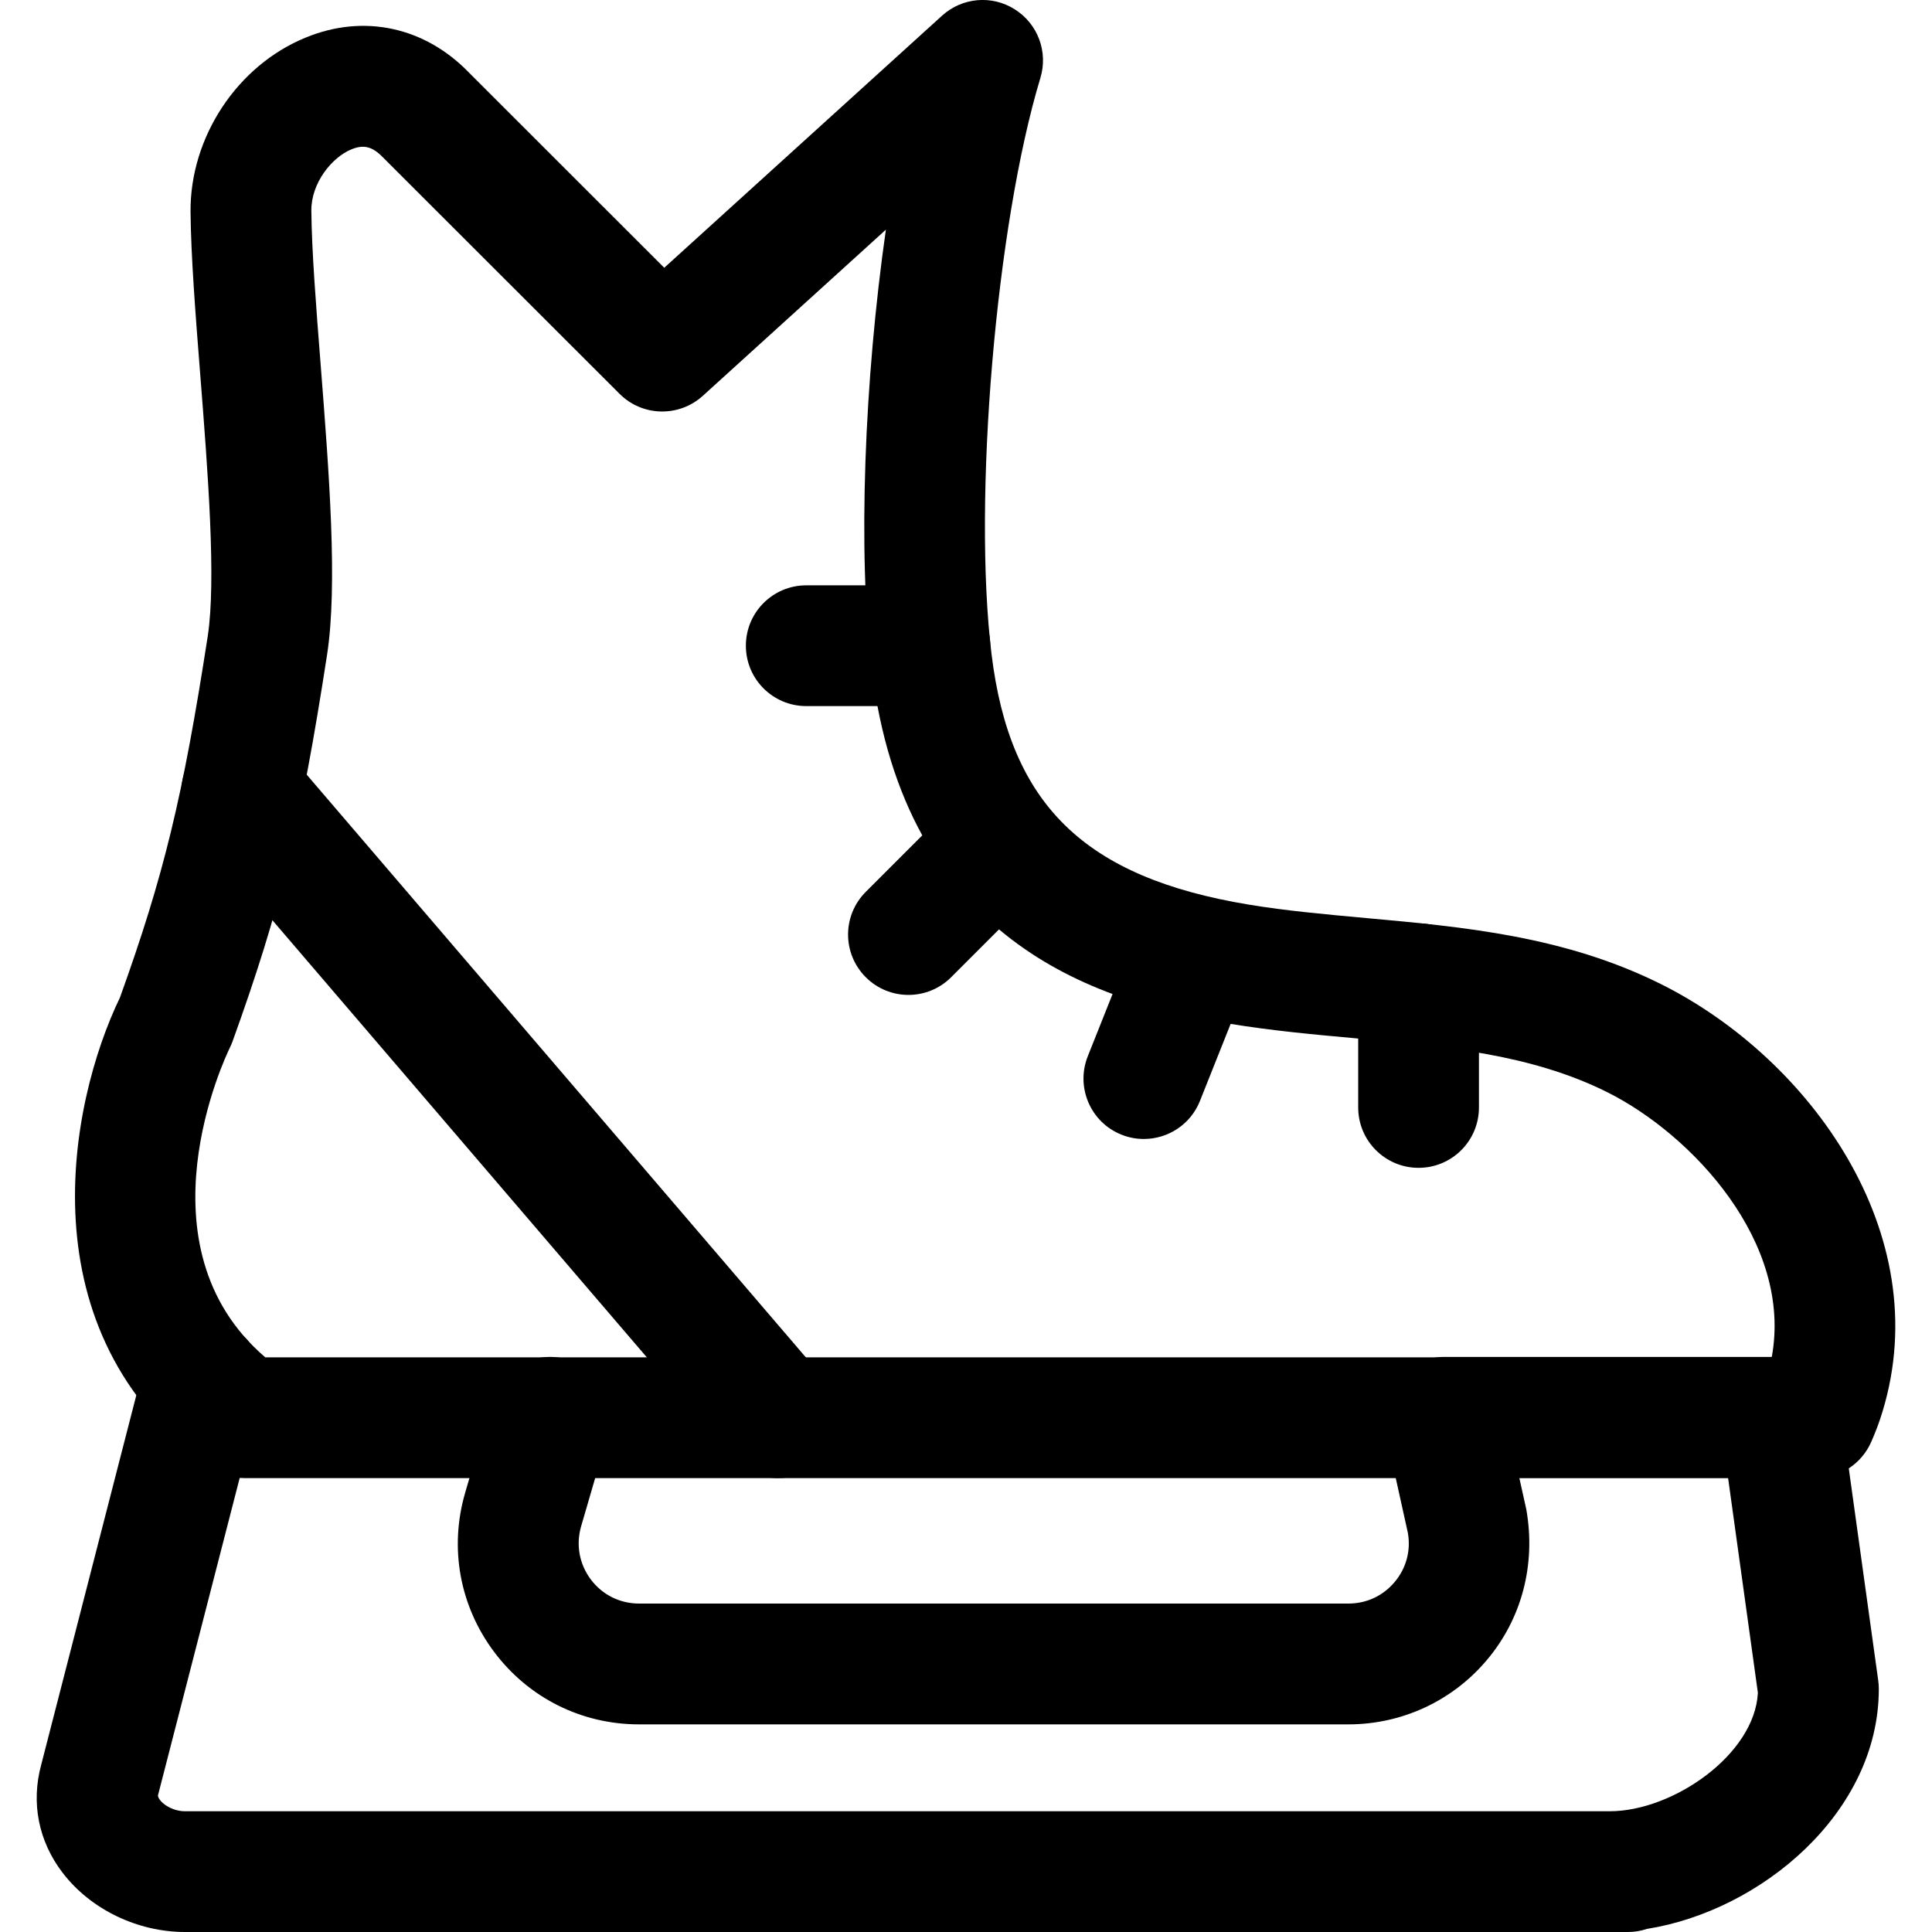 <svg xmlns="http://www.w3.org/2000/svg" viewBox="0 0 32 32"><!--! Font Icona - https://fonticona.com | License - https://fonticona.com/license | Copyright 2022 FontIcona.com --><path d="M26.964,32h-23.9c-0.788,0-1.564-0.376-2.026-0.98c-0.401-0.523-0.527-1.16-0.355-1.792l1.702-6.613c0.138-0.535,0.679-0.858,1.218-0.72c0.535,0.138,0.856,0.684,0.719,1.218l-1.706,6.626C2.625,29.842,2.833,30,3.063,30h23.598c1.052,0,2.405-0.943,2.455-1.963l-0.494-3.561h-3.458l0.117,0.527c0.161,0.919-0.08,1.811-0.651,2.489c-0.571,0.68-1.408,1.069-2.296,1.069H10.585c-0.953,0-1.828-0.438-2.4-1.199c-0.572-0.763-0.747-1.725-0.48-2.639l0.445-1.527c0.154-0.531,0.709-0.835,1.24-0.681c0.53,0.154,0.835,0.709,0.68,1.239l-0.445,1.527c-0.088,0.305-0.03,0.625,0.16,0.879c0.191,0.255,0.482,0.4,0.8,0.4h11.749c0.3,0,0.572-0.127,0.765-0.356c0.193-0.229,0.271-0.519,0.22-0.814l-0.376-1.699c-0.065-0.296,0.007-0.605,0.197-0.842s0.477-0.374,0.78-0.374h5.574c0.499,0,0.922,0.368,0.991,0.862l0.625,4.502c0.006,0.046,0.009,0.092,0.009,0.138c0,2.042-1.948,3.672-3.842,3.972C27.178,31.983,27.073,32,26.964,32z"/><path d="M30.078,24.482H4.049c-0.21,0-0.416-0.066-0.586-0.189c-3.074-2.224-2.322-6.021-1.476-7.771c0.727-2.021,1.041-3.317,1.453-5.979c0.144-0.93,0.002-2.744-0.124-4.345c-0.079-1.005-0.153-1.954-0.16-2.688C3.145,2.273,3.929,1.085,5.064,0.622C6.027,0.225,7.04,0.447,7.771,1.206l3.231,3.229l4.601-4.175c0.333-0.303,0.827-0.347,1.207-0.104c0.38,0.24,0.553,0.704,0.422,1.135c-0.736,2.432-1.122,6.98-0.809,9.544c0.305,2.498,1.542,3.7,4.266,4.149c0.625,0.103,1.263,0.16,1.938,0.222c1.622,0.147,3.298,0.3,4.894,1.099c2.445,1.224,4.559,4.118,3.66,7.073c-0.054,0.179-0.117,0.345-0.188,0.505C30.834,24.246,30.475,24.482,30.078,24.482z M4.394,22.482h24.951c0.354-1.909-1.327-3.692-2.718-4.389c-1.258-0.63-2.677-0.759-4.18-0.896c-0.682-0.062-1.386-0.126-2.082-0.241c-2.282-0.375-5.378-1.394-5.927-5.88c-0.235-1.929-0.12-4.792,0.235-7.272l-3.032,2.752c-0.395,0.358-1.002,0.345-1.379-0.033L6.343,2.607C6.167,2.425,6.023,2.39,5.82,2.474C5.498,2.605,5.152,3.032,5.157,3.49C5.163,4.155,5.235,5.071,5.311,6.04c0.14,1.793,0.285,3.646,0.106,4.807c-0.438,2.835-0.775,4.211-1.566,6.404c-0.013,0.035-0.028,0.071-0.045,0.105C3.739,17.492,2.238,20.635,4.394,22.482z"/><path d="M12.887,24.482c-0.282,0-0.562-0.118-0.76-0.35L3.245,13.763c-0.359-0.419-0.311-1.051,0.109-1.41c0.42-0.358,1.05-0.312,1.41,0.109l8.882,10.369c0.359,0.419,0.311,1.051-0.109,1.41C13.348,24.403,13.117,24.482,12.887,24.482z"/><path d="M23.496,19.343c-0.552,0-1-0.447-1-1v-2.049c0-0.553,0.448-1,1-1s1,0.447,1,1v2.049C24.496,18.896,24.048,19.343,23.496,19.343z"/><path d="M18.946,18.865c-0.123,0-0.248-0.022-0.37-0.071c-0.513-0.204-0.763-0.785-0.559-1.299l0.758-1.903c0.205-0.513,0.784-0.767,1.299-0.559c0.513,0.204,0.763,0.785,0.559,1.299l-0.758,1.903C19.72,18.626,19.344,18.865,18.946,18.865z"/><path d="M15.047,16.479c-0.256,0-0.512-0.098-0.707-0.293c-0.391-0.391-0.391-1.023,0-1.414l1.448-1.448c0.391-0.391,1.023-0.391,1.414,0s0.391,1.023,0,1.414l-1.448,1.448C15.559,16.381,15.303,16.479,15.047,16.479z"/><path d="M15.402,11.695h-2.048c-0.552,0-1-0.447-1-1s0.448-1,1-1h2.048c0.552,0,1,0.447,1,1S15.955,11.695,15.402,11.695z"/></svg>